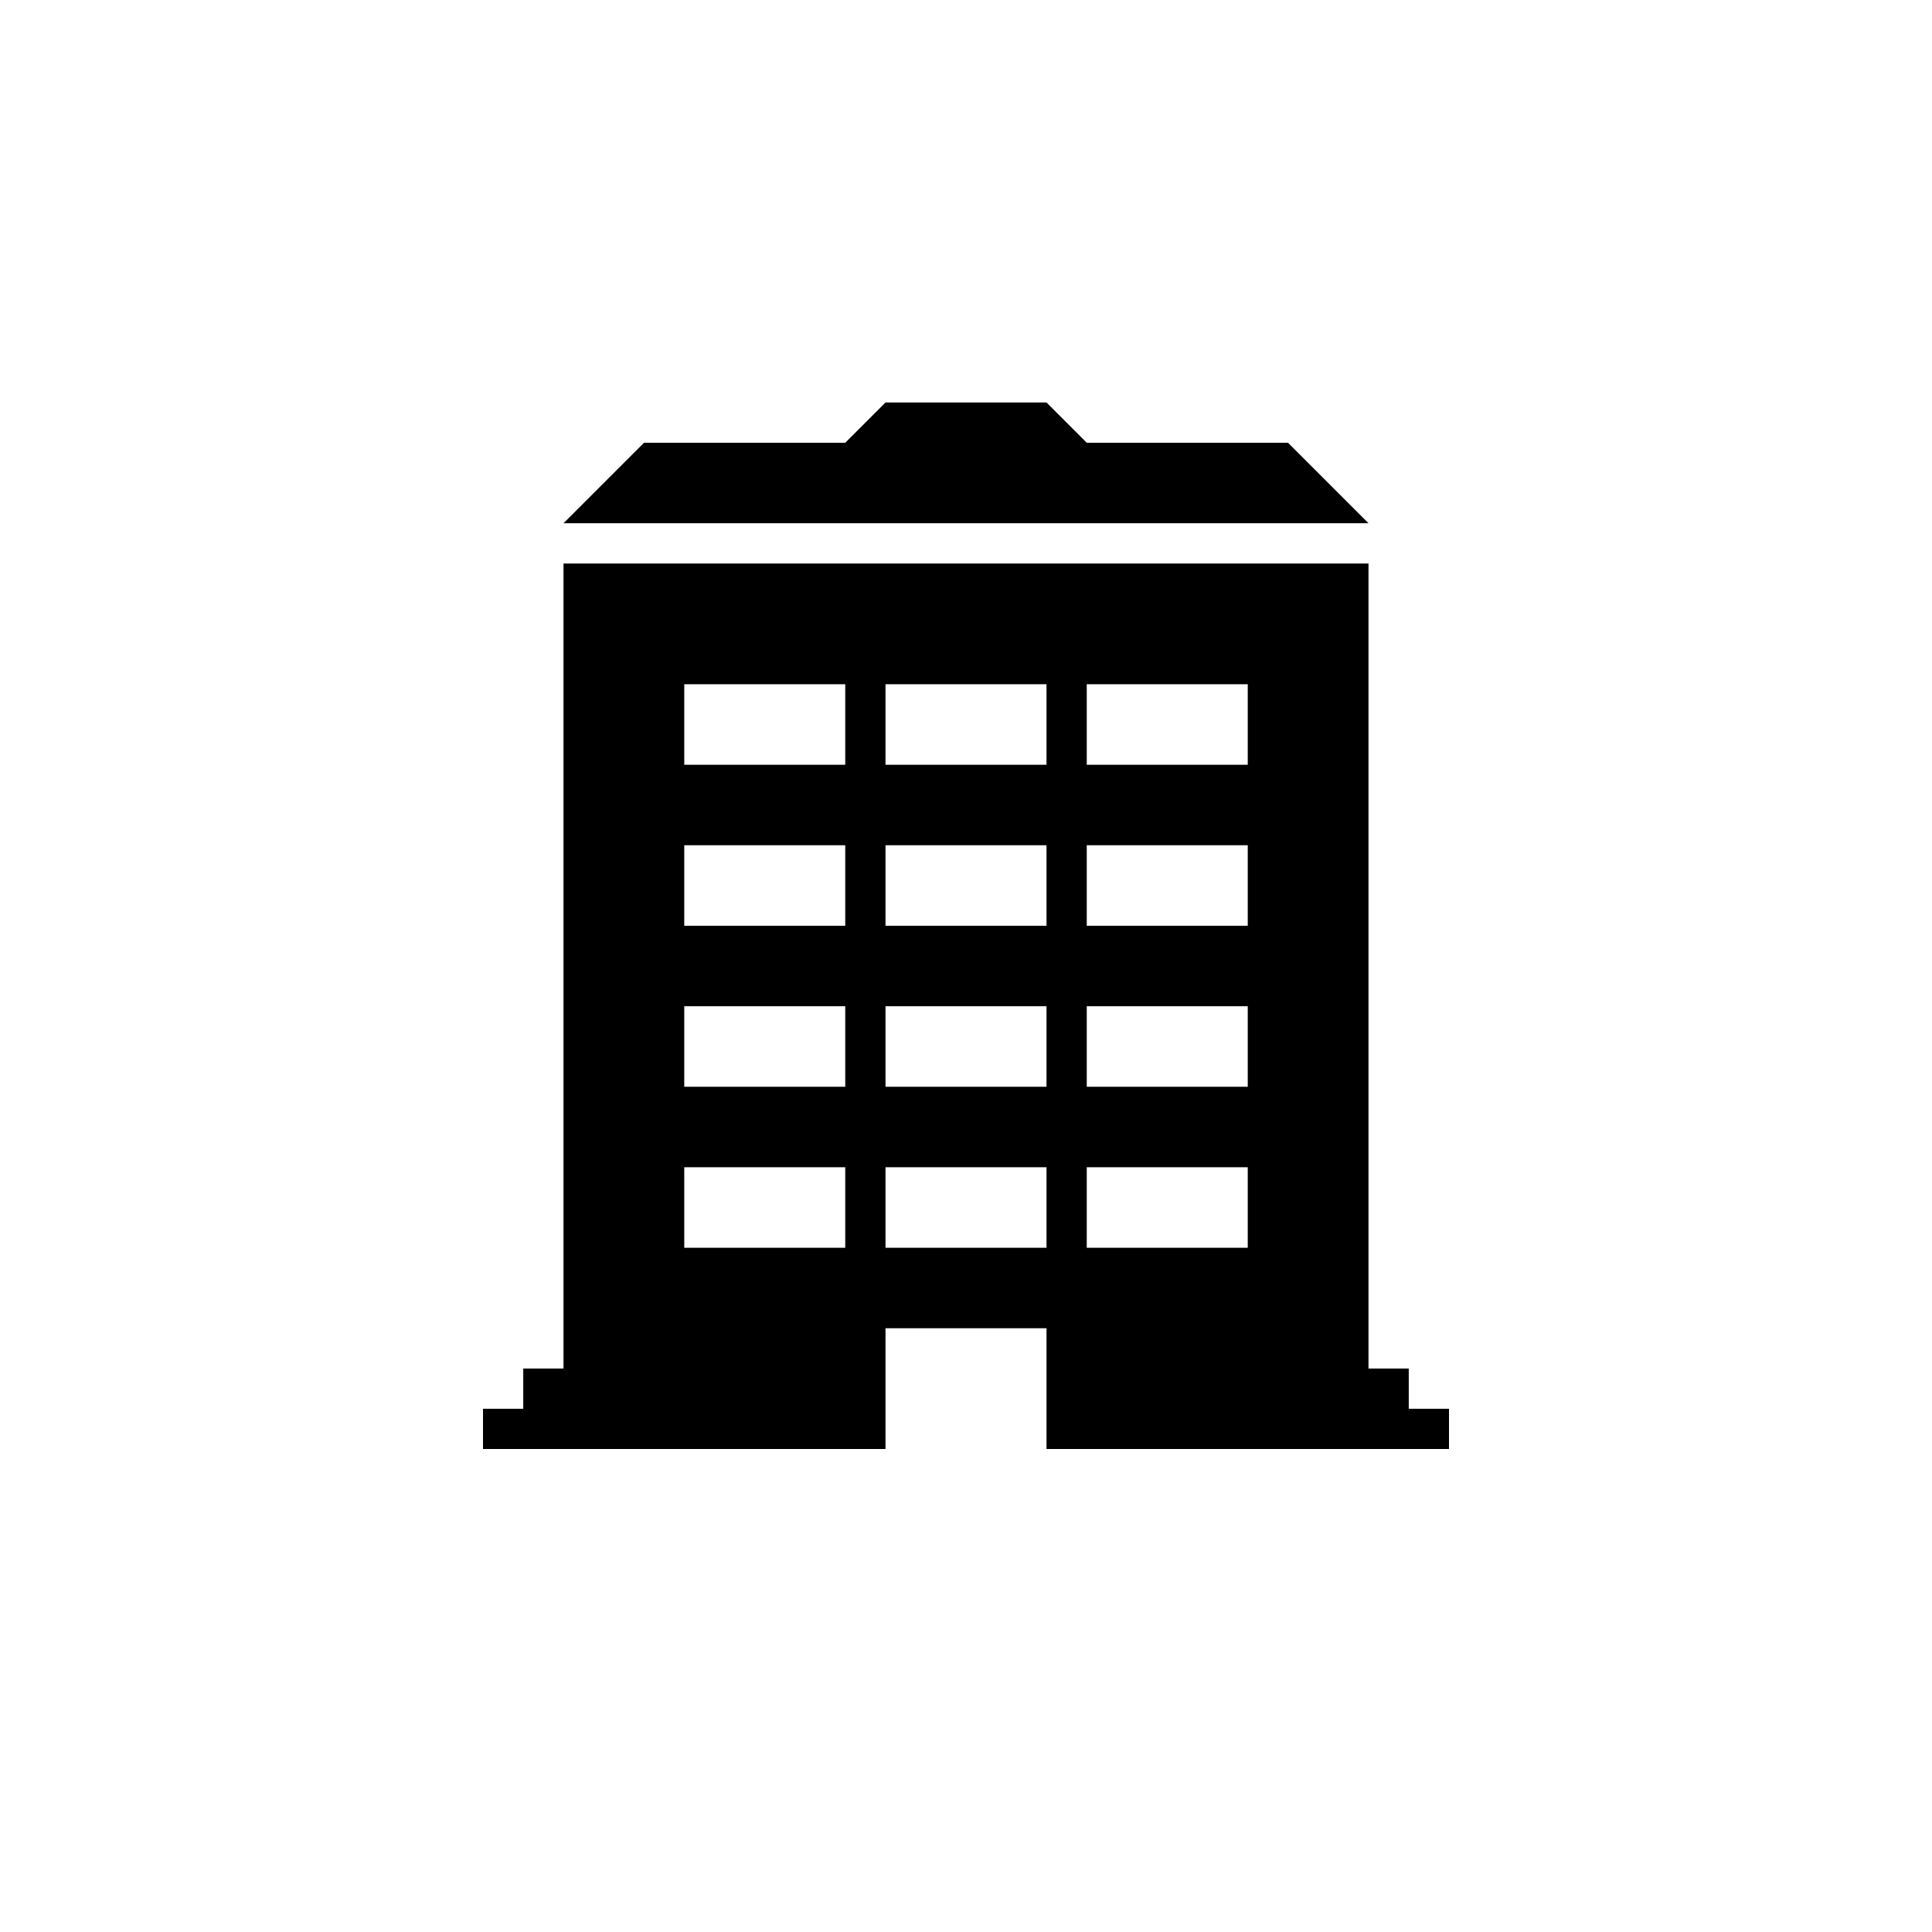 <?xml version="1.0" encoding="utf-8"?>
<!-- Generator: Adobe Illustrator 16.0.3, SVG Export Plug-In . SVG Version: 6.00 Build 0)  -->
<!DOCTYPE svg PUBLIC "-//W3C//DTD SVG 1.1//EN" "http://www.w3.org/Graphics/SVG/1.1/DTD/svg11.dtd">
<svg version="1.1" id="Ebene_1" xmlns="http://www.w3.org/2000/svg" xmlns:xlink="http://www.w3.org/1999/xlink" x="0px" y="0px"
	 width="48px" height="48px" viewBox="0 0 48 48" enable-background="new 0 0 48 48" xml:space="preserve">
<g id="glyphicons">
	<g id="building">
		<path d="M34,13H14l2-2h5l1-1h4l1,1h5L34,13z M36,35v1H26v-3h-4v3H12v-1h1v-1h1V14h20v20h1v1H36z M21,29h-4v2h4V29z M21,25h-4v2h4
			V25z M21,21h-4v2h4V21z M21,17h-4v2h4V17z M26,29h-4v2h4V29z M26,25h-4v2h4V25z M26,21h-4v2h4V21z M26,17h-4v2h4V17z M31,29h-4v2
			h4V29z M31,25h-4v2h4V25z M31,21h-4v2h4V21z M31,17h-4v2h4V17z"/>
	</g>
</g>
<g id="Layer_2">
</g>
<g id="nyt_x5F_exporter_x5F_info" display="none">
</g>
</svg>
